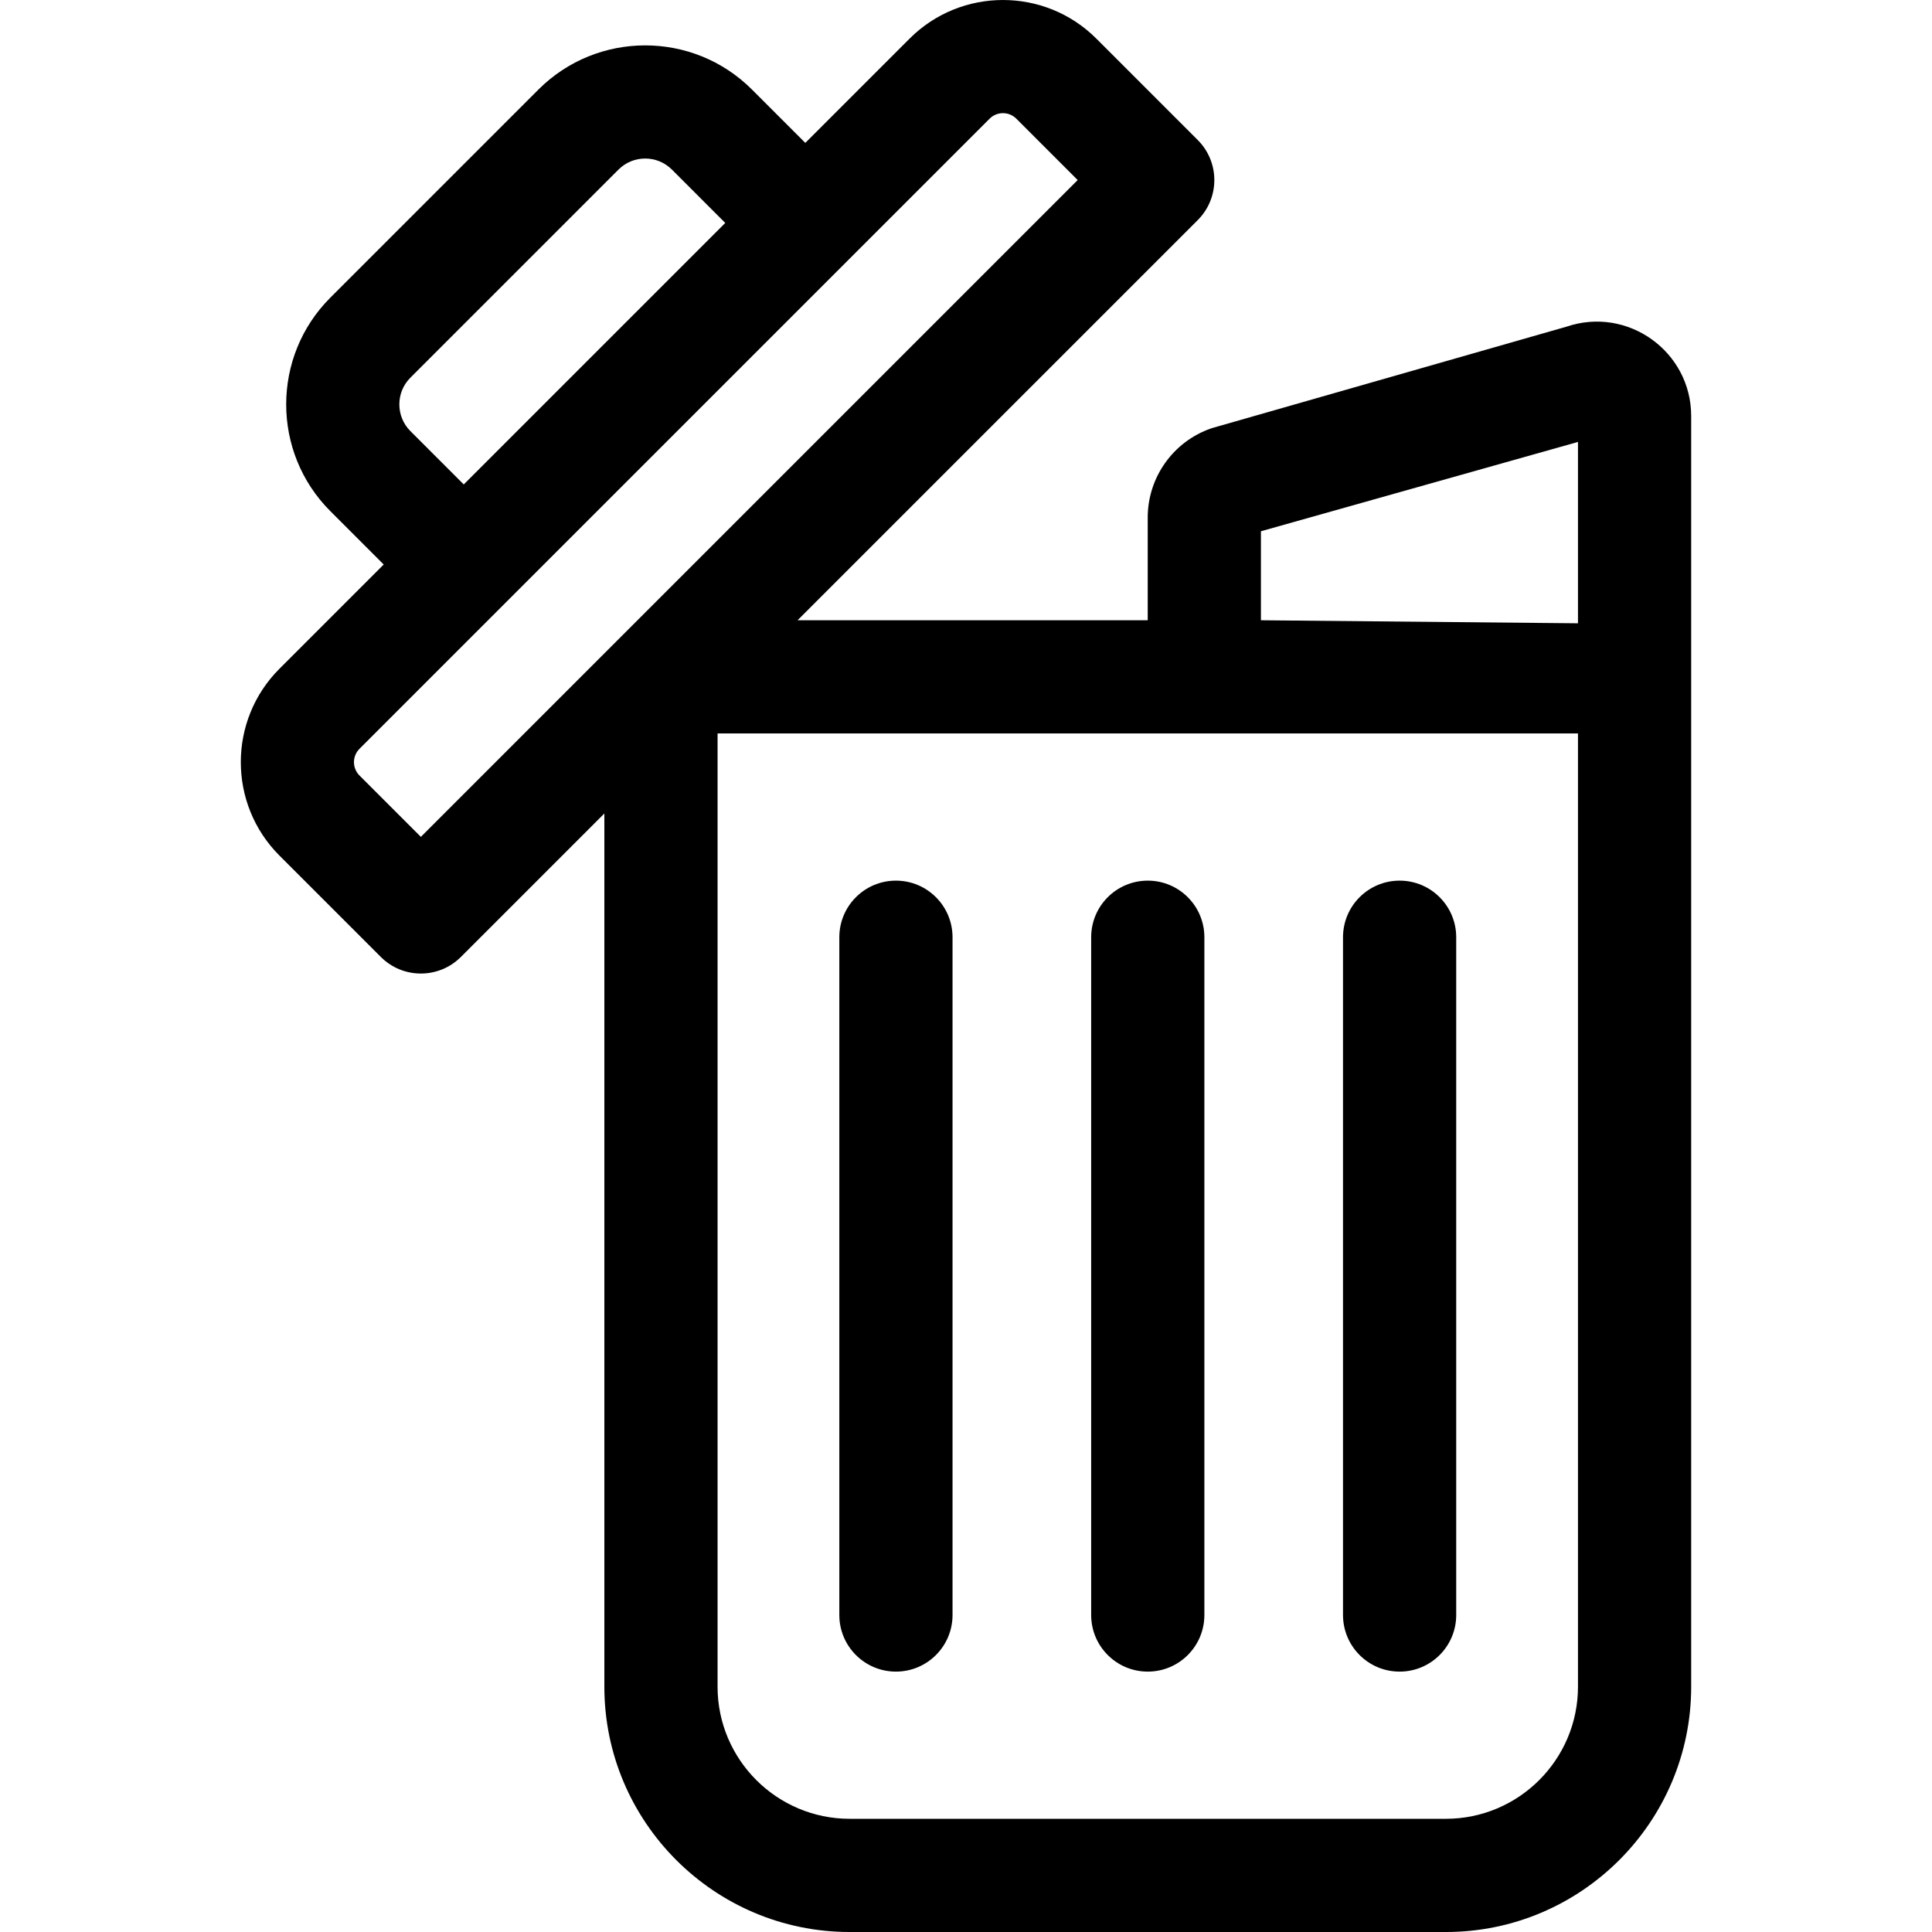 <svg id="Capa_1" enable-background="new 0 0 512 512" height="512" viewBox="0 0 512 512" width="512"
     xmlns="http://www.w3.org/2000/svg">
    <g>
        <path d="m415.157 86.566-93.9 26.865c-.104.034-.208.068-.312.104-10.041 3.493-16.788 12.982-16.788 23.614v27.223h-92.79l106.051-106.05c5.858-5.858 5.858-15.355 0-21.213l-26.872-26.873c-13.647-13.648-35.853-13.648-49.5 0l-27.631 27.631-14.144-14.144c-15.596-15.597-40.974-15.597-56.572 0l-55.159 55.159c-15.596 15.597-15.596 40.975 0 56.572l14.144 14.144-27.631 27.631c-13.647 13.647-13.647 35.853 0 49.5l26.872 26.872c5.857 5.858 15.356 5.859 21.214 0l38.022-38.022v231.417c0 35.843 29.161 65.004 65.004 65.004h158.012c35.843 0 65.004-29.161 65.004-65.004 0-10.566 0-331.798 0-336.751.001-17.08-16.816-29.171-33.024-23.679zm-306.403 13.529 55.158-55.158c3.899-3.899 10.244-3.9 14.145 0l14.143 14.144-69.302 69.302-14.144-14.143c-3.899-3.9-3.899-10.245 0-14.145zm2.779 121.685-16.266-16.265c-1.95-1.95-1.95-5.123 0-7.073 10.495-10.495 161.616-161.615 166.993-166.992 1.951-1.95 5.122-1.95 7.073 0l16.265 16.266zm306.648 225.216c0 19.301-15.703 35.003-35.003 35.003h-158.012c-19.301 0-35.003-15.703-35.003-35.003v-252.622h228.018zm0-281.816-84.022-.807v-23.583l84.022-23.67z"/>
        <path d="m237.431 442.995c8.284 0 15-6.716 15-15v-179.617c0-8.284-6.716-15-15-15s-15 6.716-15 15v179.616c-.001 8.285 6.715 15.001 15 15.001z"/>
        <path d="m304.172 442.995c8.284 0 15-6.716 15-15v-179.617c0-8.284-6.716-15-15-15s-15 6.716-15 15v179.616c-.001 8.285 6.715 15.001 15 15.001z"/>
        <path d="m370.912 442.995c8.284 0 15-6.716 15-15v-179.617c0-8.284-6.716-15-15-15s-15 6.716-15 15v179.616c0 8.285 6.716 15.001 15 15.001z"/>
    </g>
</svg>